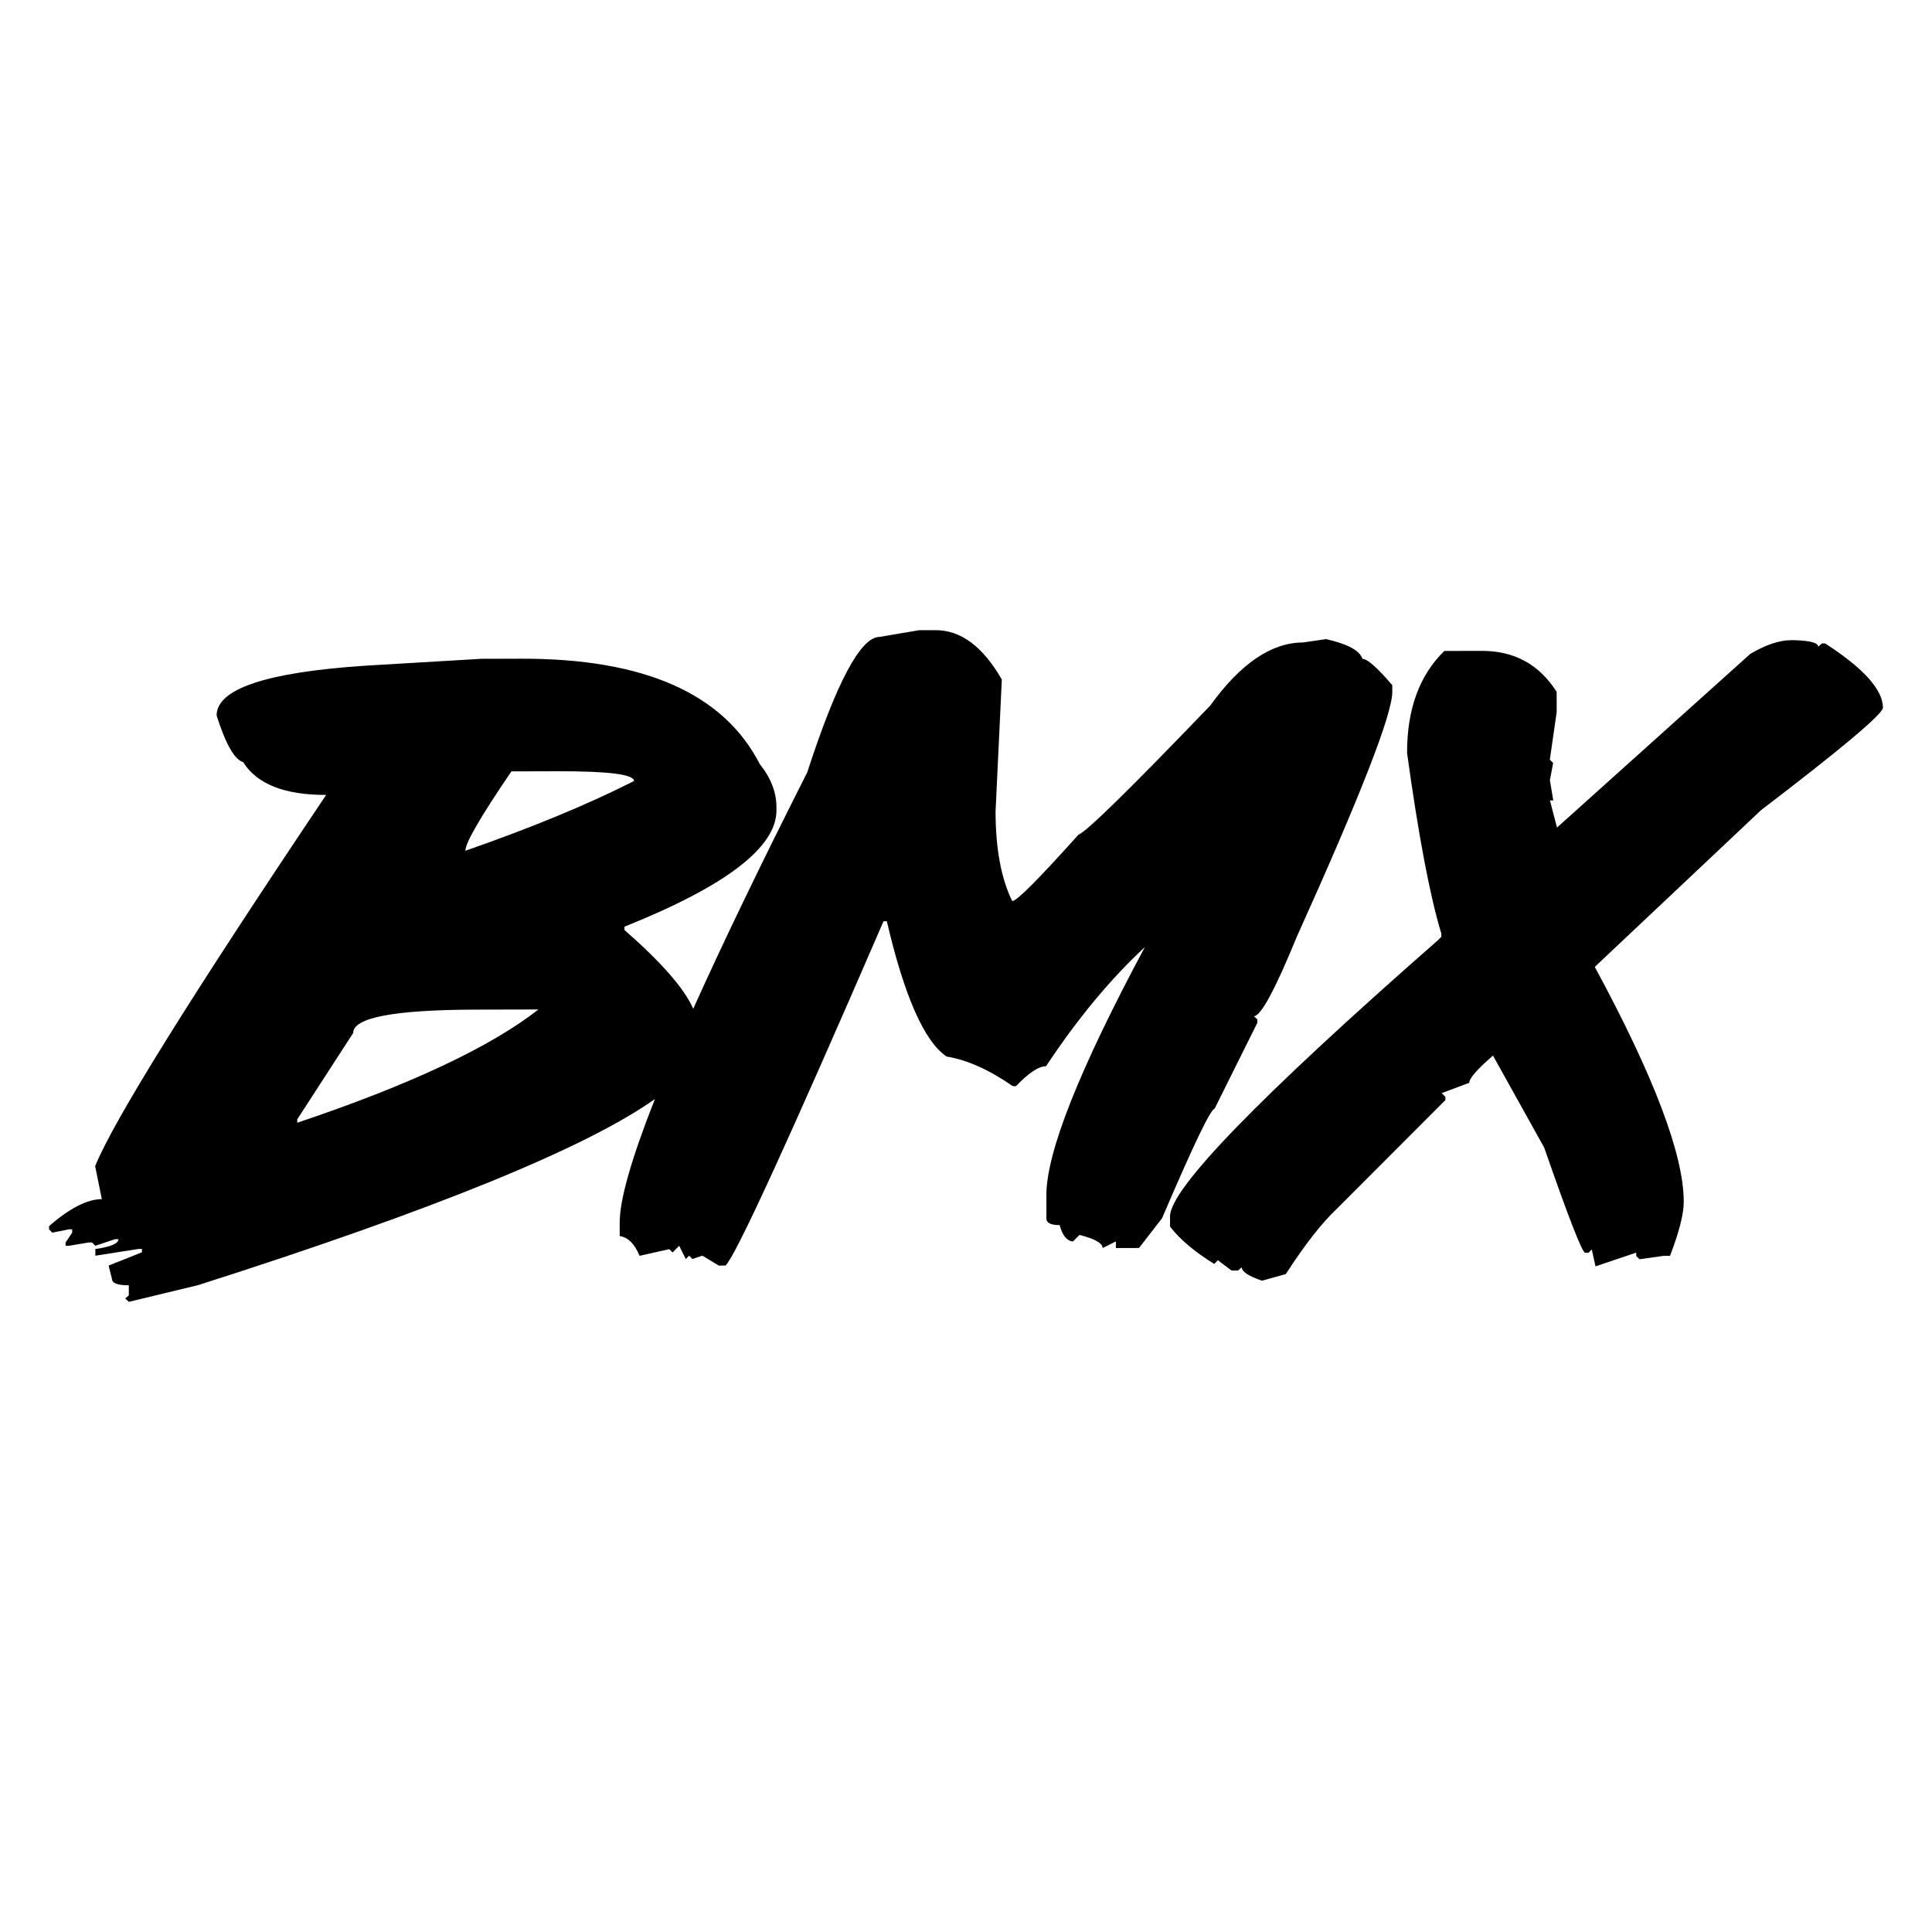 <?xml version="1.0" encoding="utf-8"?>
<!-- Generator: Adobe Illustrator 16.0.0, SVG Export Plug-In . SVG Version: 6.00 Build 0)  -->
<!DOCTYPE svg PUBLIC "-//W3C//DTD SVG 1.1//EN" "http://www.w3.org/Graphics/SVG/1.1/DTD/svg11.dtd">
<svg version="1.1" id="Layer_1" xmlns="http://www.w3.org/2000/svg" xmlns:xlink="http://www.w3.org/1999/xlink" x="0px" y="0px"
	 width="1024px" height="1024px" viewBox="0 0 1024 1024" enable-background="new 0 0 1024 1024" xml:space="preserve">
<path d="M643.753,587.671l22.658-45.563l-0.007-1.8l-1.785-1.721c3.656-0.01,11.205-14.02,22.702-42.063
	c33.759-74.752,50.649-118.049,50.625-129.853l-0.013-3.501c-7.947-9.311-13.186-13.965-15.803-13.961
	c-1.409-4.405-7.841-7.884-19.269-10.465l-12.256,1.785c-16.735,0.04-33.097,11.177-49.112,33.388
	c-42.703,44.45-65.99,67.256-69.852,68.436c-20.95,23.38-32.661,35.157-35.129,35.277c-5.867-11.9-8.803-27.72-8.849-47.42
	l3.324-70.048c-10.036-17.469-21.728-26.189-35.076-26.155l-8.758,0.016l-20.994,3.557c-9.992,0.026-22.781,23.994-38.335,71.86
	c-24.753,48.939-44.878,90.702-60.401,125.253c-4.628-10.635-16.762-24.551-36.446-41.784l-0.006-1.741
	c53.746-21.51,80.611-42.07,80.565-61.657v-1.743c-0.026-7.911-2.979-15.489-8.816-22.738
	c-19.165-37.422-61.336-56.061-126.554-55.902l-21.001,0.049l-61.46,3.651c-52.637,3.497-78.941,12.319-78.896,26.439
	c4.842,15.185,9.517,23.386,14.062,24.669c7.29,11.64,21.949,17.447,43.996,17.398c-71.847,107.03-112.642,172.604-122.445,196.74
	l3.545,17.492c-7.648,0.009-16.977,4.775-27.961,14.282L26,651.575l1.74,1.765l8.763-1.779h1.748v1.754l-3.487,5.246v1.74h1.753
	l10.51-1.766l1.747-0.015l1.746,1.756l10.505-3.495h1.739c0.006,2.313-4.064,4.078-12.237,5.235l0.006,3.529l22.93-3.584h1.772
	v1.765l-17.678,7.051l1.766,6.985c0,2.338,2.994,3.479,8.946,3.465l0.02,5.286l-1.942,1.729l1.948,1.75l36.726-8.854
	c125.022-39.871,205.677-72.764,242.104-98.649c-12.484,31.602-18.722,53.479-18.69,65.659l0.02,6.996
	c4.395,0.623,7.906,4.104,10.529,10.451l15.736-3.53l1.754,1.756l3.499-3.521l3.513,6.996l1.752-1.766l1.746,1.755l5.259-1.765
	l8.752,5.256l3.517-0.011c5.149-4.583,33.084-65.402,83.766-182.467l1.753-0.004c9.297,39.781,19.852,63.695,31.681,71.689
	c10.887,1.795,22.592,7.001,35.043,15.672l1.74,0.015c6.743-7.039,12.028-10.545,15.924-10.555
	c16.679-25.189,34.147-46.25,52.378-63.145c-34.85,65.063-52.262,108.939-52.202,131.623l0.021,12.24
	c0.012,2.339,2.343,3.505,7.017,3.496c1.43,5.423,3.772,8.335,7.019,8.695l3.497-3.48c8.188,2.053,12.251,4.375,12.258,6.962
	l7.019-3.53v3.515l12.263-0.035l12.225-15.774C632.393,607.145,641.677,587.799,643.753,587.671z M271.064,408.845l24.5-0.059
	c26.968-0.065,40.464,1.651,40.472,5.165c-24.345,12.374-54.143,24.698-89.381,36.965
	C246.642,446.777,254.769,432.742,271.064,408.845z M157.54,595.082l-0.006-1.78l29.648-45.785
	c-0.02-8.146,21.612-12.29,64.927-12.395l33.264-0.078C260.002,554.923,217.382,574.955,157.54,595.082z"/>
<path d="M967.378,341.042h-1.752l-1.929,1.744c-0.007-2.068-4.207-3.223-12.646-3.48l-1.761,0.007
	c-6.211,0.013-13.417,2.443-21.584,7.25l-102.469,92.073l-3.74-14.396h1.772l-1.792-10.699l1.732-9.137l-1.765-1.759l3.641-25.287
	l-0.032-10.683c-9.229-14.513-22.455-21.744-39.724-21.696l-19.819,0.048c-13.185,12.864-19.788,30.915-19.729,54.118
	c6.084,43.938,12.12,75.825,18.151,95.648l0.005,1.733l-1.765,1.77c-94.713,83.076-142.057,131.866-142.032,146.42l0.015,5.429
	c5.227,6.729,12.998,13.334,23.41,19.76l1.939-1.933l7.213,5.429h3.485l1.956-1.741c0.005,2.31,3.576,4.712,10.724,7.13
	l12.629-3.496c10.067-15.607,19.065-27.097,26.953-34.507l57.616-57.716l-0.013-1.725l-1.936-1.963l14.594-5.468
	c-0.007-2.333,4.175-7.153,12.588-14.427l27.145,48.757c12.918,37.163,20.194,55.767,21.721,55.752l1.752,0.015l1.76-1.756
	l1.961,8.935l21.56-7.258l0.013,1.74l1.74,1.755l12.666-1.779l3.512-0.016c4.888-12.721,7.311-22.307,7.285-28.783
	c-0.059-24.917-15.791-66.375-47.159-124.373l88.098-83.048c42.442-32.408,63.983-50.485,64.633-54.234
	C997.975,365.578,987.77,354.217,967.378,341.042z"/>
</svg>
